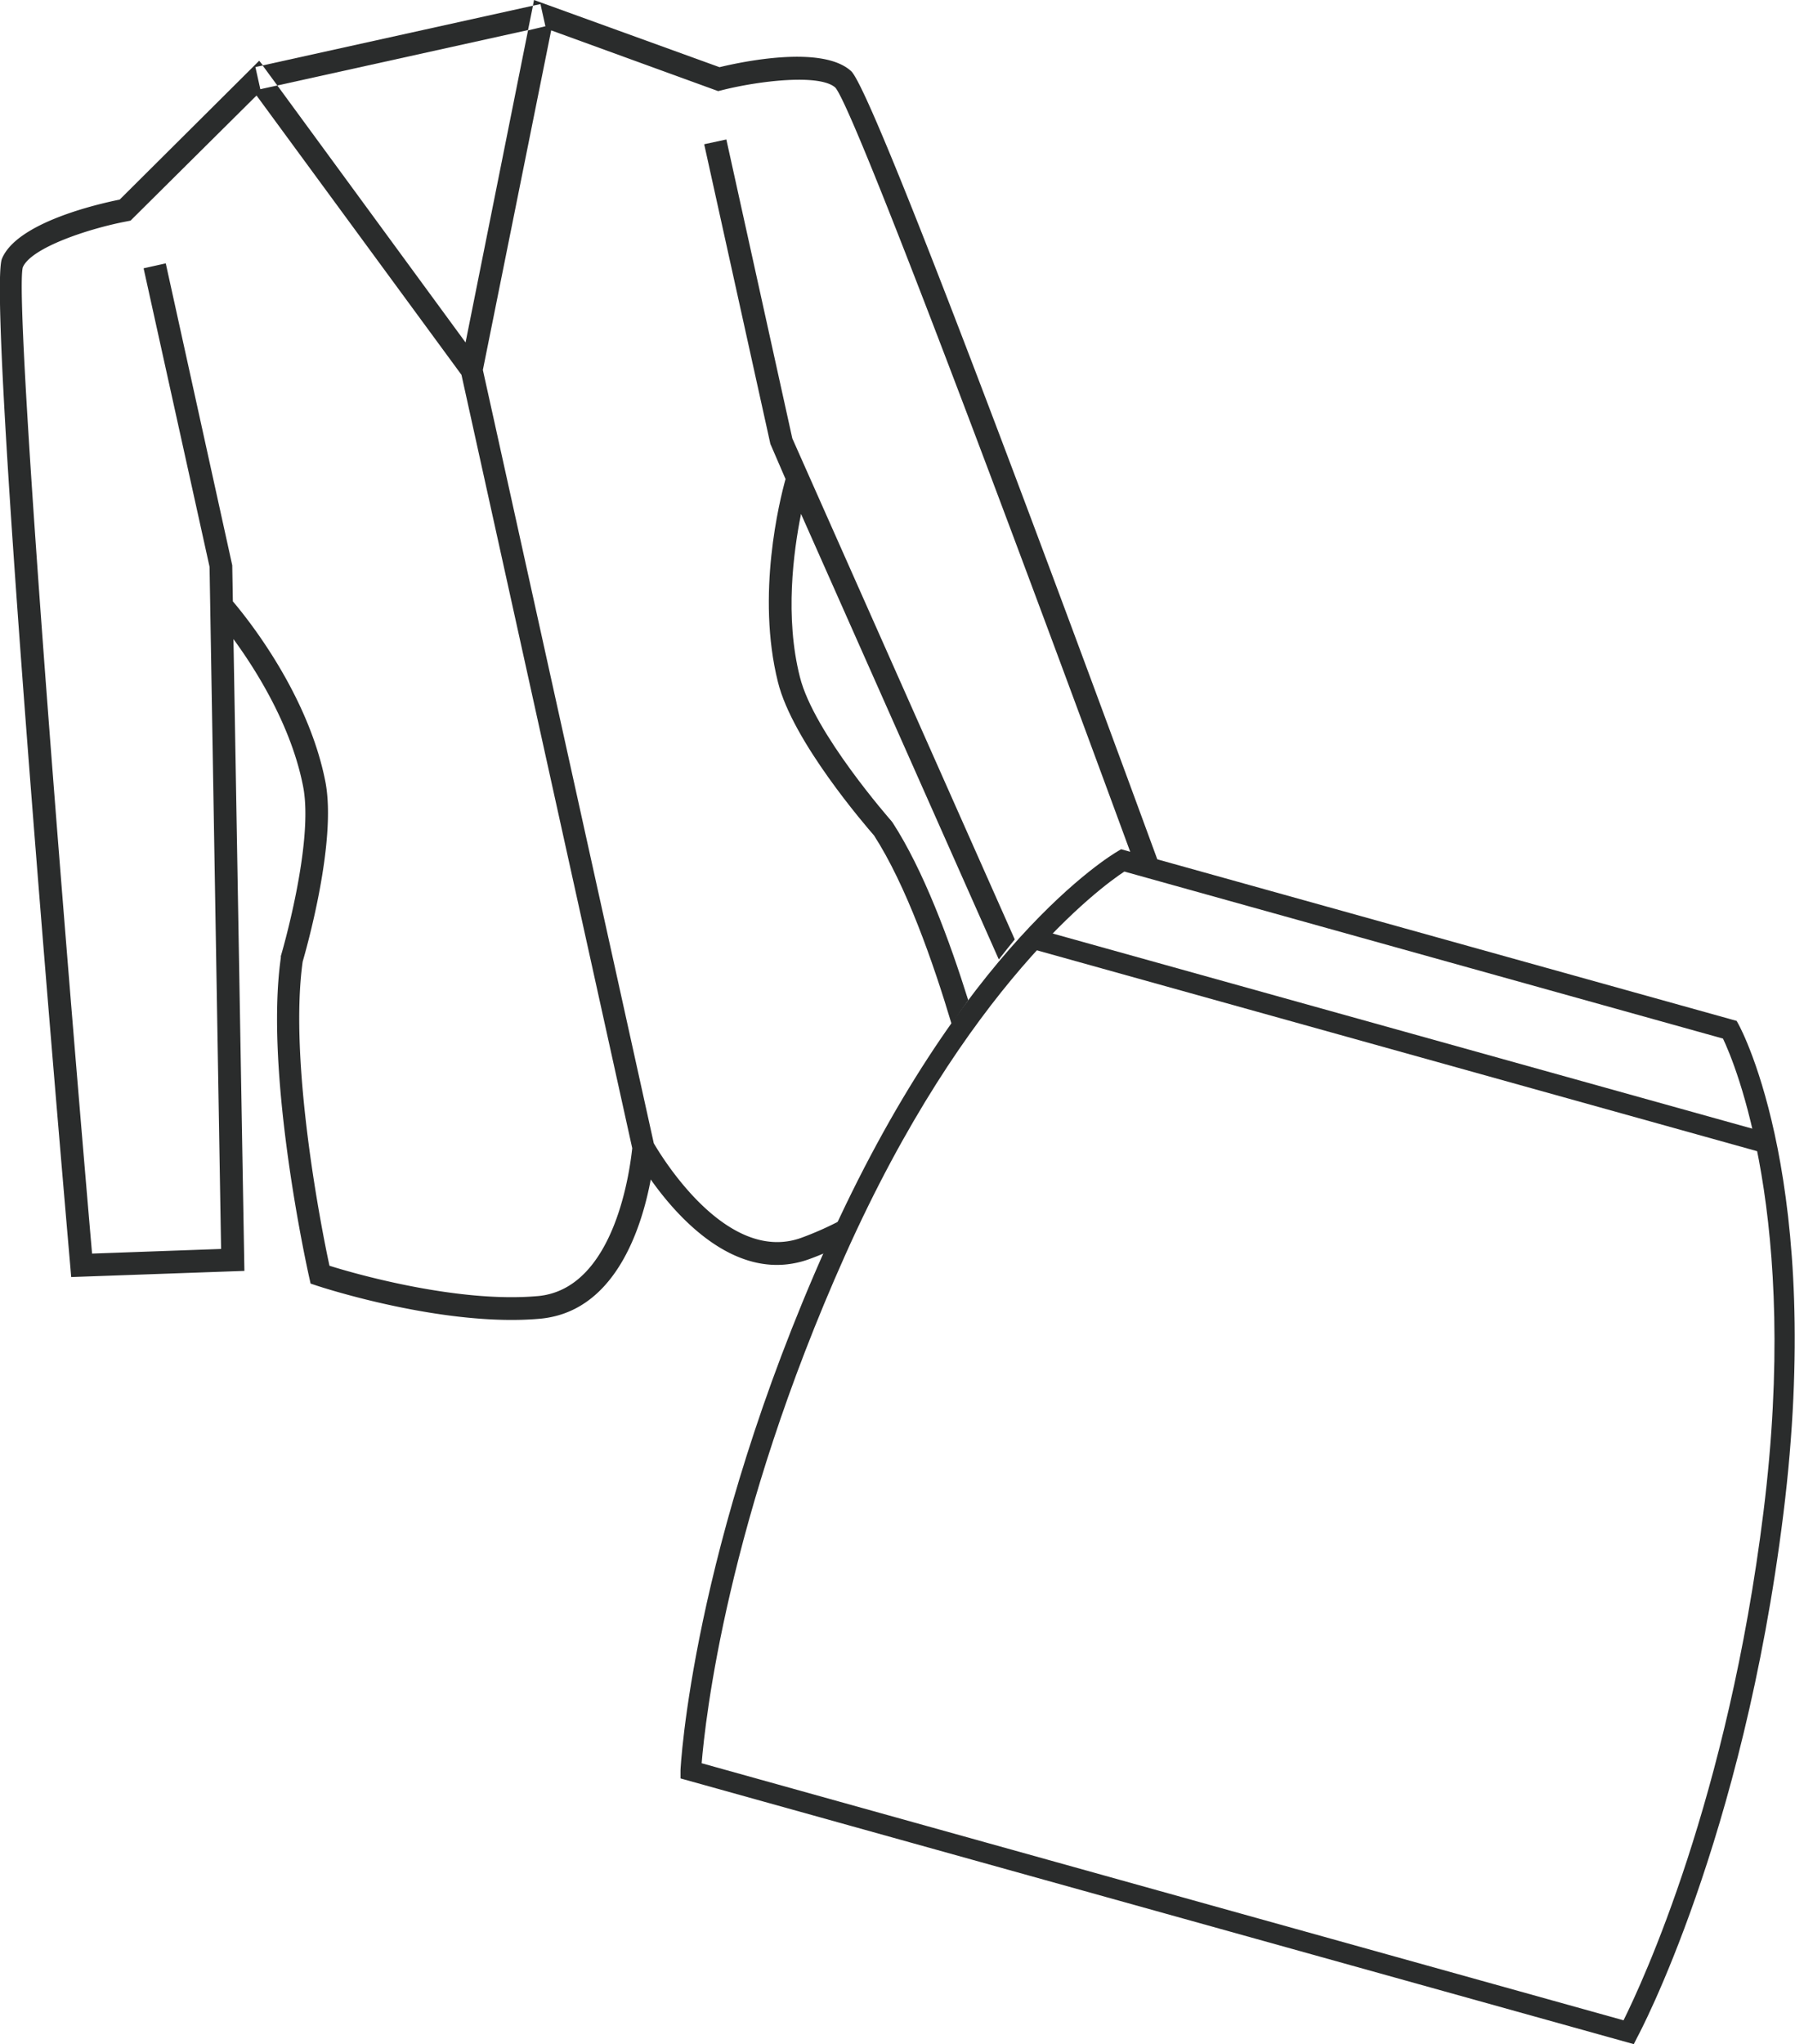 <svg xmlns="http://www.w3.org/2000/svg" viewBox="0 0 236.5 269.25"><defs><style>.cls-1{fill:#2a2c2c;}</style></defs><title>アセット 5</title><g id="レイヤー_2" data-name="レイヤー 2"><g id="レイヤー_1-2" data-name="レイヤー 1"><path class="cls-1" d="M215.26,269.25l-125.6-35,0-1.07c0-.29,1.49-29.32,19.2-68.94,17.78-39.8,37.54-51.61,38.37-52.09l.48-.29,81.1,22.61.27.49c.46.85,11.26,21.18,5.89,64.43-5.34,43.07-19.1,68.68-19.24,68.93Zm-122.81-37,121.46,33.86c2.48-5,13.74-29.1,18.44-67,4.81-38.68-3.76-59-5.34-62.31l-78.87-22c-3.06,2-20.9,15-36.8,50.56C95.75,200.21,92.9,226.7,92.45,232.22Z"/><rect class="cls-1" x="183.07" y="86.97" width="2.69" height="100.25" transform="translate(2.85 277.93) rotate(-74.42)"/><path class="cls-1" d="M117.6,108.34l-.13-.17c-.1-.12-10.25-11.64-12.08-19-2-7.88-.85-16.5.15-21.48l26.06,58.69c.7-.91,1.4-1.78,2.1-2.64l-29.31-66L95.7,18.37,92.78,19l8.72,39.47,2,4.63c-.77,2.77-3.89,15.24-1,26.75,1.93,7.82,11.62,19,12.66,20.2,4.2,6.51,7.76,16.6,10.22,24.84.73-1.07,1.46-2.12,2.19-3.14C125.08,123.79,121.66,114.6,117.6,108.34Z"/><polygon class="cls-1" points="69.57 3.96 70.22 0.75 34.6 8.62 36.54 11.26 69.57 3.96"/><path class="cls-1" d="M105,166.32a12.36,12.36,0,0,0,1.62-.47c.8-.29,1.59-.61,2.38-.95.06-.13.1-.25.16-.38.55-1.3,1.11-2.56,1.68-3.82a42.76,42.76,0,0,1-5.23,2.33c-9.84,3.58-18.44-10.68-19.47-12.44l-21-95-1.52-6.86L72.62,4l22,8,.45-.11c5-1.27,13-2.19,15-.34,2.52,3,22.62,56.49,39.2,101.62l3.57,1c-13.2-36-37.72-102.07-40.7-104.8-3.77-3.46-14.29-1.26-17.34-.52L70.36,0l-.15.75,1-.21.65,2.92L69.57,4,61.34,45.11,36.54,11.26l-2.24.49-.65-2.92,1-.21L34.15,8,15.77,26.29c-3.06.62-13.54,3.05-15.51,7.78s7.14,111.37,9,132.72l.12,1.42,22.82-.81L30.76,84.18c3,4.1,7.63,11.44,9.18,19.43,1.45,7.45-2.89,22.18-2.94,22.33l0,.22c-2.18,15.33,3.49,41,3.74,42.09l.18.82.81.27c.68.23,16.8,5.49,29.42,4.36a12.65,12.65,0,0,0,1.67-.26c8.68-1.91,11.82-12.19,12.92-18.08C89.18,160.24,96.35,168.24,105,166.32Zm-34.19,4.4c-10.45.93-24-2.92-27.4-4-1-4.58-5.39-26.76-3.53-40.06.44-1.51,4.51-15.75,3-23.65C40.62,91.4,32.54,81.4,30.68,79.21l-.08-4.75L21.84,34.69l-2.92.65,8.69,39.32,1.52,89.85-17,.61C7.78,114.73,1.89,39.55,3,35.22c1.08-2.59,8.69-5.12,13.75-6.07l.45-.09L33.8,12.58l27,36.79,22.5,101.87C83.07,153.3,81.25,169.8,70.84,170.72Z"/></g></g></svg>